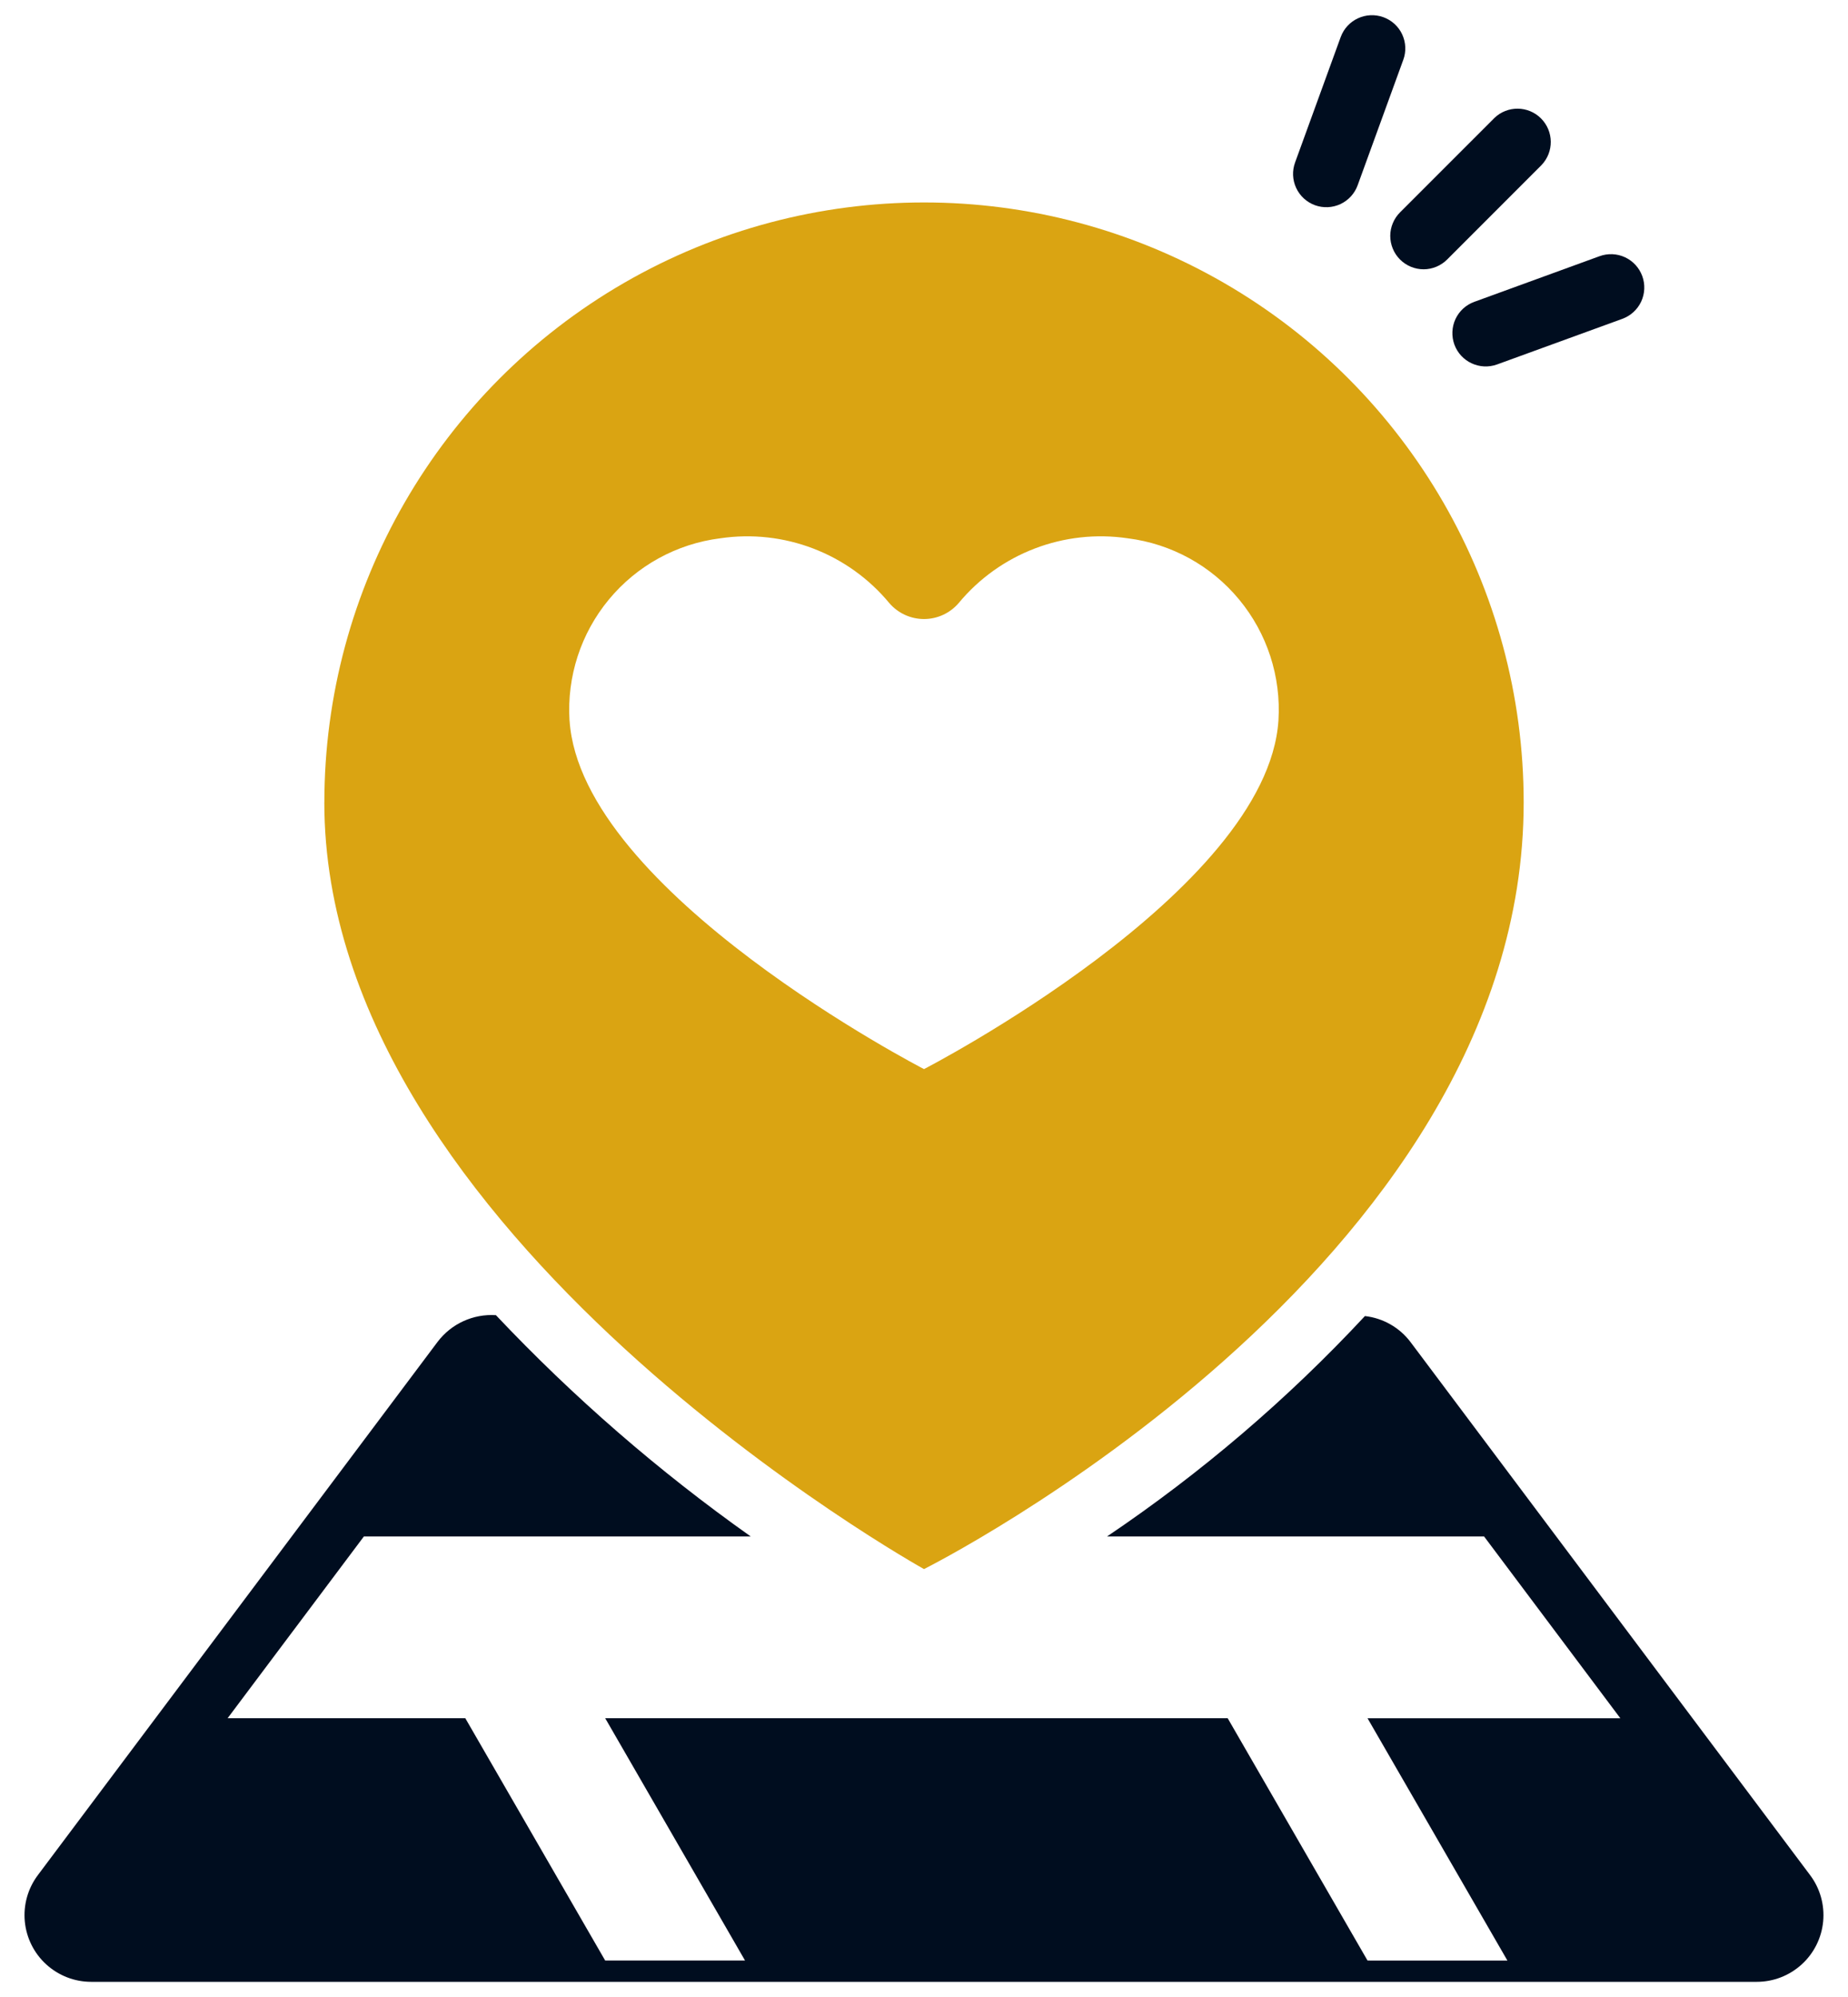 <svg width="50" height="54" viewBox="0 0 50 54" fill="none" xmlns="http://www.w3.org/2000/svg">
<path d="M40.433 3.19L37.883 5.739C37.713 5.908 37.616 6.138 37.615 6.377C37.615 6.617 37.71 6.848 37.879 7.017C38.049 7.187 38.279 7.282 38.52 7.282C38.759 7.281 38.989 7.184 39.158 7.014L41.707 4.465V4.464C42.047 4.11 42.041 3.55 41.694 3.202C41.347 2.855 40.786 2.85 40.433 3.19Z" fill="#000D1F"/>
<path d="M39.35 9.317C39.521 9.783 40.038 10.024 40.505 9.855L43.893 8.622C44.118 8.54 44.302 8.373 44.404 8.156C44.505 7.939 44.516 7.691 44.434 7.466C44.352 7.241 44.184 7.058 43.967 6.957C43.75 6.856 43.502 6.846 43.277 6.928L39.889 8.162C39.664 8.243 39.481 8.411 39.38 8.627C39.279 8.844 39.269 9.092 39.35 9.317Z" fill="#000D1F"/>
<path d="M37.429 0.465C36.961 0.296 36.445 0.536 36.274 1.003L35.041 4.391C34.958 4.616 34.968 4.864 35.069 5.081C35.17 5.299 35.353 5.467 35.578 5.549C35.803 5.631 36.052 5.619 36.269 5.518C36.485 5.416 36.653 5.233 36.734 5.007L37.967 1.619V1.62C38.05 1.395 38.039 1.147 37.938 0.93C37.837 0.713 37.653 0.546 37.429 0.465Z" fill="#000D1F"/>
<path d="M38.159 36.284C37.862 35.894 37.417 35.642 36.93 35.587C34.838 37.833 32.497 39.832 29.952 41.547H40.154L43.84 46.462H37L40.785 53.015L37 53.014L33.216 46.461H16.374L20.158 53.014H16.374L12.589 46.461H6.159L9.845 41.547H20.312C17.822 39.785 15.512 37.781 13.418 35.563C12.804 35.523 12.211 35.794 11.84 36.284L1.024 50.705C0.754 51.064 0.629 51.51 0.671 51.957C0.714 52.404 0.921 52.819 1.253 53.12C1.585 53.422 2.017 53.59 2.466 53.59H47.533C47.982 53.59 48.414 53.422 48.746 53.12C49.078 52.819 49.285 52.404 49.328 51.957C49.37 51.51 49.245 51.064 48.975 50.705L38.159 36.284Z" fill="#000D1F"/>
<path d="M8.775 21.698C8.775 33.416 25 42.429 25 42.429C25 42.429 41.225 34.318 41.225 21.698H41.225C41.225 15.902 38.133 10.546 33.113 7.648C28.093 4.75 21.909 4.75 16.888 7.648C11.869 10.546 8.776 15.903 8.776 21.698H8.775ZM30.513 14.556C31.692 14.704 32.769 15.296 33.526 16.211C34.284 17.126 34.664 18.295 34.59 19.48C34.288 24.124 25 28.909 25 28.909C25 28.909 15.712 24.124 15.41 19.48H15.409C15.336 18.294 15.716 17.126 16.474 16.211C17.231 15.296 18.308 14.704 19.487 14.556C21.213 14.301 22.946 14.964 24.06 16.306C24.295 16.581 24.639 16.739 25 16.739C25.361 16.739 25.704 16.581 25.939 16.306C27.053 14.964 28.788 14.301 30.513 14.556L30.513 14.556Z" fill="#DAA412"/>
</svg>
